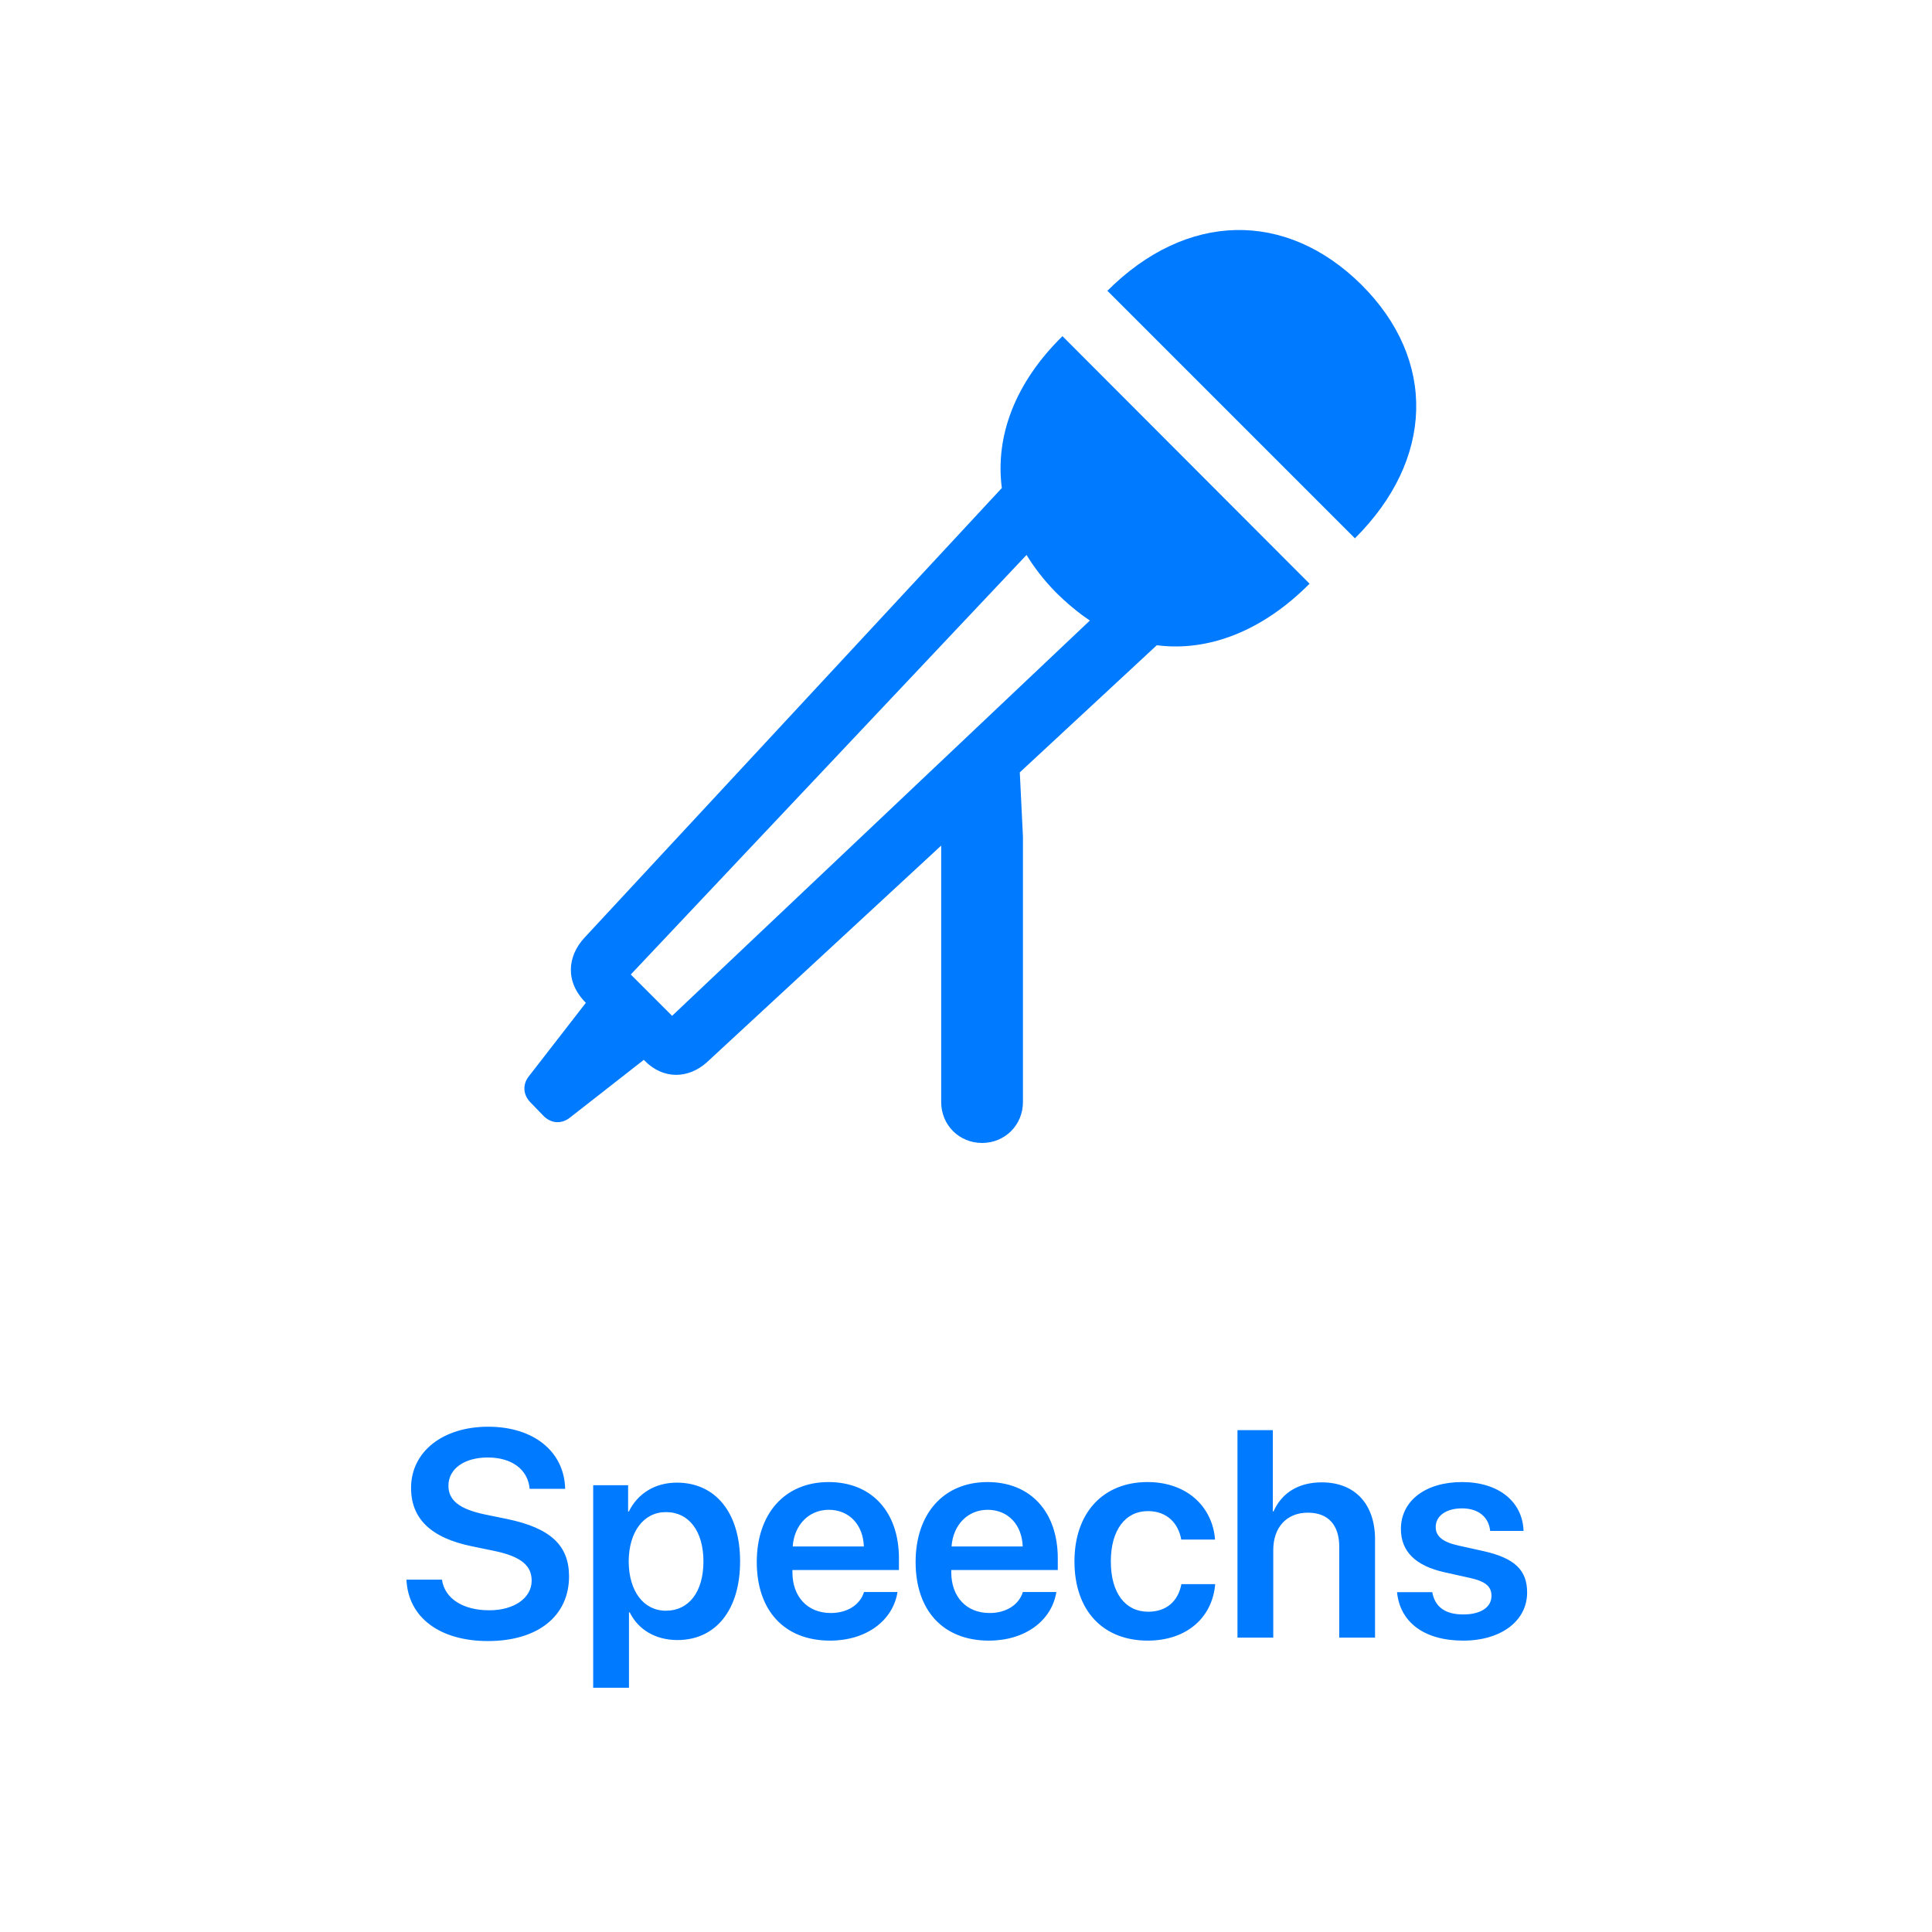 <?xml version="1.0" encoding="UTF-8"?>
<svg width="210px" height="210px" viewBox="0 0 210 210" version="1.1" xmlns="http://www.w3.org/2000/svg" xmlns:xlink="http://www.w3.org/1999/xlink">
    <!-- Generator: Sketch 59.1 (86144) - https://sketch.com -->
    <title>Speech</title>
    <desc>Created with Sketch.</desc>
    <g id="Speech" stroke="none" stroke-width="1" fill="none" fill-rule="evenodd">
        <path d="M120.369,31.608 L147.273,58.513 C155.867,49.968 156.209,39.128 147.957,30.925 C139.754,22.819 128.963,23.015 120.369,31.608 Z M115.486,36.54 C110.311,41.618 108.162,47.429 108.895,53.044 L63.533,101.921 C61.678,103.923 61.385,106.706 63.68,109.001 L57.43,117.058 C56.844,117.839 56.795,118.962 57.674,119.841 L59.09,121.306 C59.92,122.136 61.043,122.185 61.922,121.501 L69.979,115.202 C72.116,117.435 74.855,117.218 76.801,115.496 L102.303,91.911 L102.303,119.792 C102.303,122.282 104.256,124.235 106.746,124.235 C109.236,124.235 111.189,122.282 111.189,119.792 L111.189,90.935 L110.848,83.952 L125.74,70.134 C131.355,70.866 137.264,68.571 142.342,63.444 L115.486,36.54 Z M68.563,105.925 L111.58,60.319 C112.41,61.686 113.436,63.005 114.656,64.274 C115.877,65.495 117.146,66.569 118.465,67.448 L73.055,110.417 L68.563,105.925 Z" fill="#007AFF" fill-rule="nonzero"></path>
        <path d="M44.18,171.703 C44.367,175.828 47.82,178.375 53.039,178.375 C58.461,178.375 61.852,175.656 61.852,171.344 C61.852,168 59.867,166.094 55.117,165.109 L52.68,164.609 C49.867,164.016 48.742,163.031 48.742,161.5 C48.742,159.609 50.523,158.422 53.023,158.422 C55.602,158.422 57.383,159.703 57.57,161.828 L61.43,161.828 C61.336,157.797 58.039,155.078 53.055,155.078 C48.164,155.078 44.68,157.766 44.68,161.734 C44.68,165.031 46.789,167.156 51.305,168.078 L53.727,168.578 C56.664,169.188 57.789,170.188 57.789,171.812 C57.789,173.688 55.898,175.031 53.18,175.031 C50.367,175.031 48.336,173.781 48.039,171.703 L44.18,171.703 Z M73.57,161.156 C71.164,161.156 69.289,162.375 68.352,164.297 L68.273,164.297 L68.273,161.438 L64.477,161.438 L64.477,183.453 L68.367,183.453 L68.367,175.25 L68.445,175.25 C69.352,177.109 71.227,178.266 73.633,178.266 C77.789,178.266 80.445,175 80.445,169.719 C80.445,164.422 77.773,161.156 73.57,161.156 Z M72.383,175.078 C69.961,175.078 68.352,172.969 68.336,169.719 C68.352,166.5 69.961,164.359 72.383,164.359 C74.898,164.359 76.461,166.453 76.461,169.719 C76.461,173 74.898,175.078 72.383,175.078 Z M93.914,173.047 C93.492,174.422 92.117,175.328 90.305,175.328 C87.758,175.328 86.133,173.547 86.133,170.891 L86.133,170.656 L97.711,170.656 L97.711,169.391 C97.711,164.359 94.773,161.094 90.07,161.094 C85.289,161.094 82.258,164.547 82.258,169.781 C82.258,175.062 85.258,178.328 90.227,178.328 C94.148,178.328 97.055,176.172 97.555,173.047 L93.914,173.047 Z M90.086,164.109 C92.32,164.109 93.82,165.75 93.898,168.094 L86.164,168.094 C86.32,165.781 87.898,164.109 90.086,164.109 Z M111.18,173.047 C110.758,174.422 109.383,175.328 107.57,175.328 C105.023,175.328 103.398,173.547 103.398,170.891 L103.398,170.656 L114.977,170.656 L114.977,169.391 C114.977,164.359 112.039,161.094 107.336,161.094 C102.555,161.094 99.523,164.547 99.523,169.781 C99.523,175.062 102.523,178.328 107.492,178.328 C111.414,178.328 114.32,176.172 114.82,173.047 L111.18,173.047 Z M107.352,164.109 C109.586,164.109 111.086,165.75 111.164,168.094 L103.43,168.094 C103.586,165.781 105.164,164.109 107.352,164.109 Z M132.07,167.344 C131.805,163.859 129.102,161.094 124.727,161.094 C119.914,161.094 116.789,164.422 116.789,169.719 C116.789,175.094 119.914,178.328 124.758,178.328 C128.914,178.328 131.773,175.891 132.086,172.188 L128.414,172.188 C128.055,174.062 126.773,175.188 124.805,175.188 C122.336,175.188 120.742,173.188 120.742,169.719 C120.742,166.312 122.32,164.25 124.773,164.25 C126.852,164.25 128.086,165.578 128.398,167.344 L132.07,167.344 Z M134.508,178 L138.398,178 L138.398,168.484 C138.398,166.047 139.82,164.422 142.164,164.422 C144.414,164.422 145.57,165.812 145.57,168.125 L145.57,178 L149.461,178 L149.461,167.328 C149.461,163.531 147.32,161.125 143.664,161.125 C141.148,161.125 139.32,162.266 138.43,164.281 L138.352,164.281 L138.352,155.453 L134.508,155.453 L134.508,178 Z M152.273,166.188 C152.273,163.156 154.914,161.094 158.914,161.094 C162.945,161.094 165.508,163.266 165.602,166.406 L161.977,166.406 C161.82,164.906 160.711,163.953 158.914,163.953 C157.195,163.953 156.055,164.766 156.055,165.984 C156.055,166.938 156.742,167.594 158.477,167.984 L161.227,168.594 C164.664,169.359 165.992,170.688 165.992,173.094 C165.992,176.219 163.117,178.328 159.055,178.328 C154.727,178.328 152.164,176.266 151.852,173.062 L155.68,173.062 C155.977,174.672 157.086,175.484 159.055,175.484 C160.945,175.484 162.117,174.703 162.117,173.469 C162.117,172.469 161.523,171.906 159.789,171.516 L157.039,170.906 C153.867,170.203 152.273,168.641 152.273,166.188 Z" id="Speechs" fill="#007AFF" fill-rule="nonzero"></path>
    </g>
</svg>